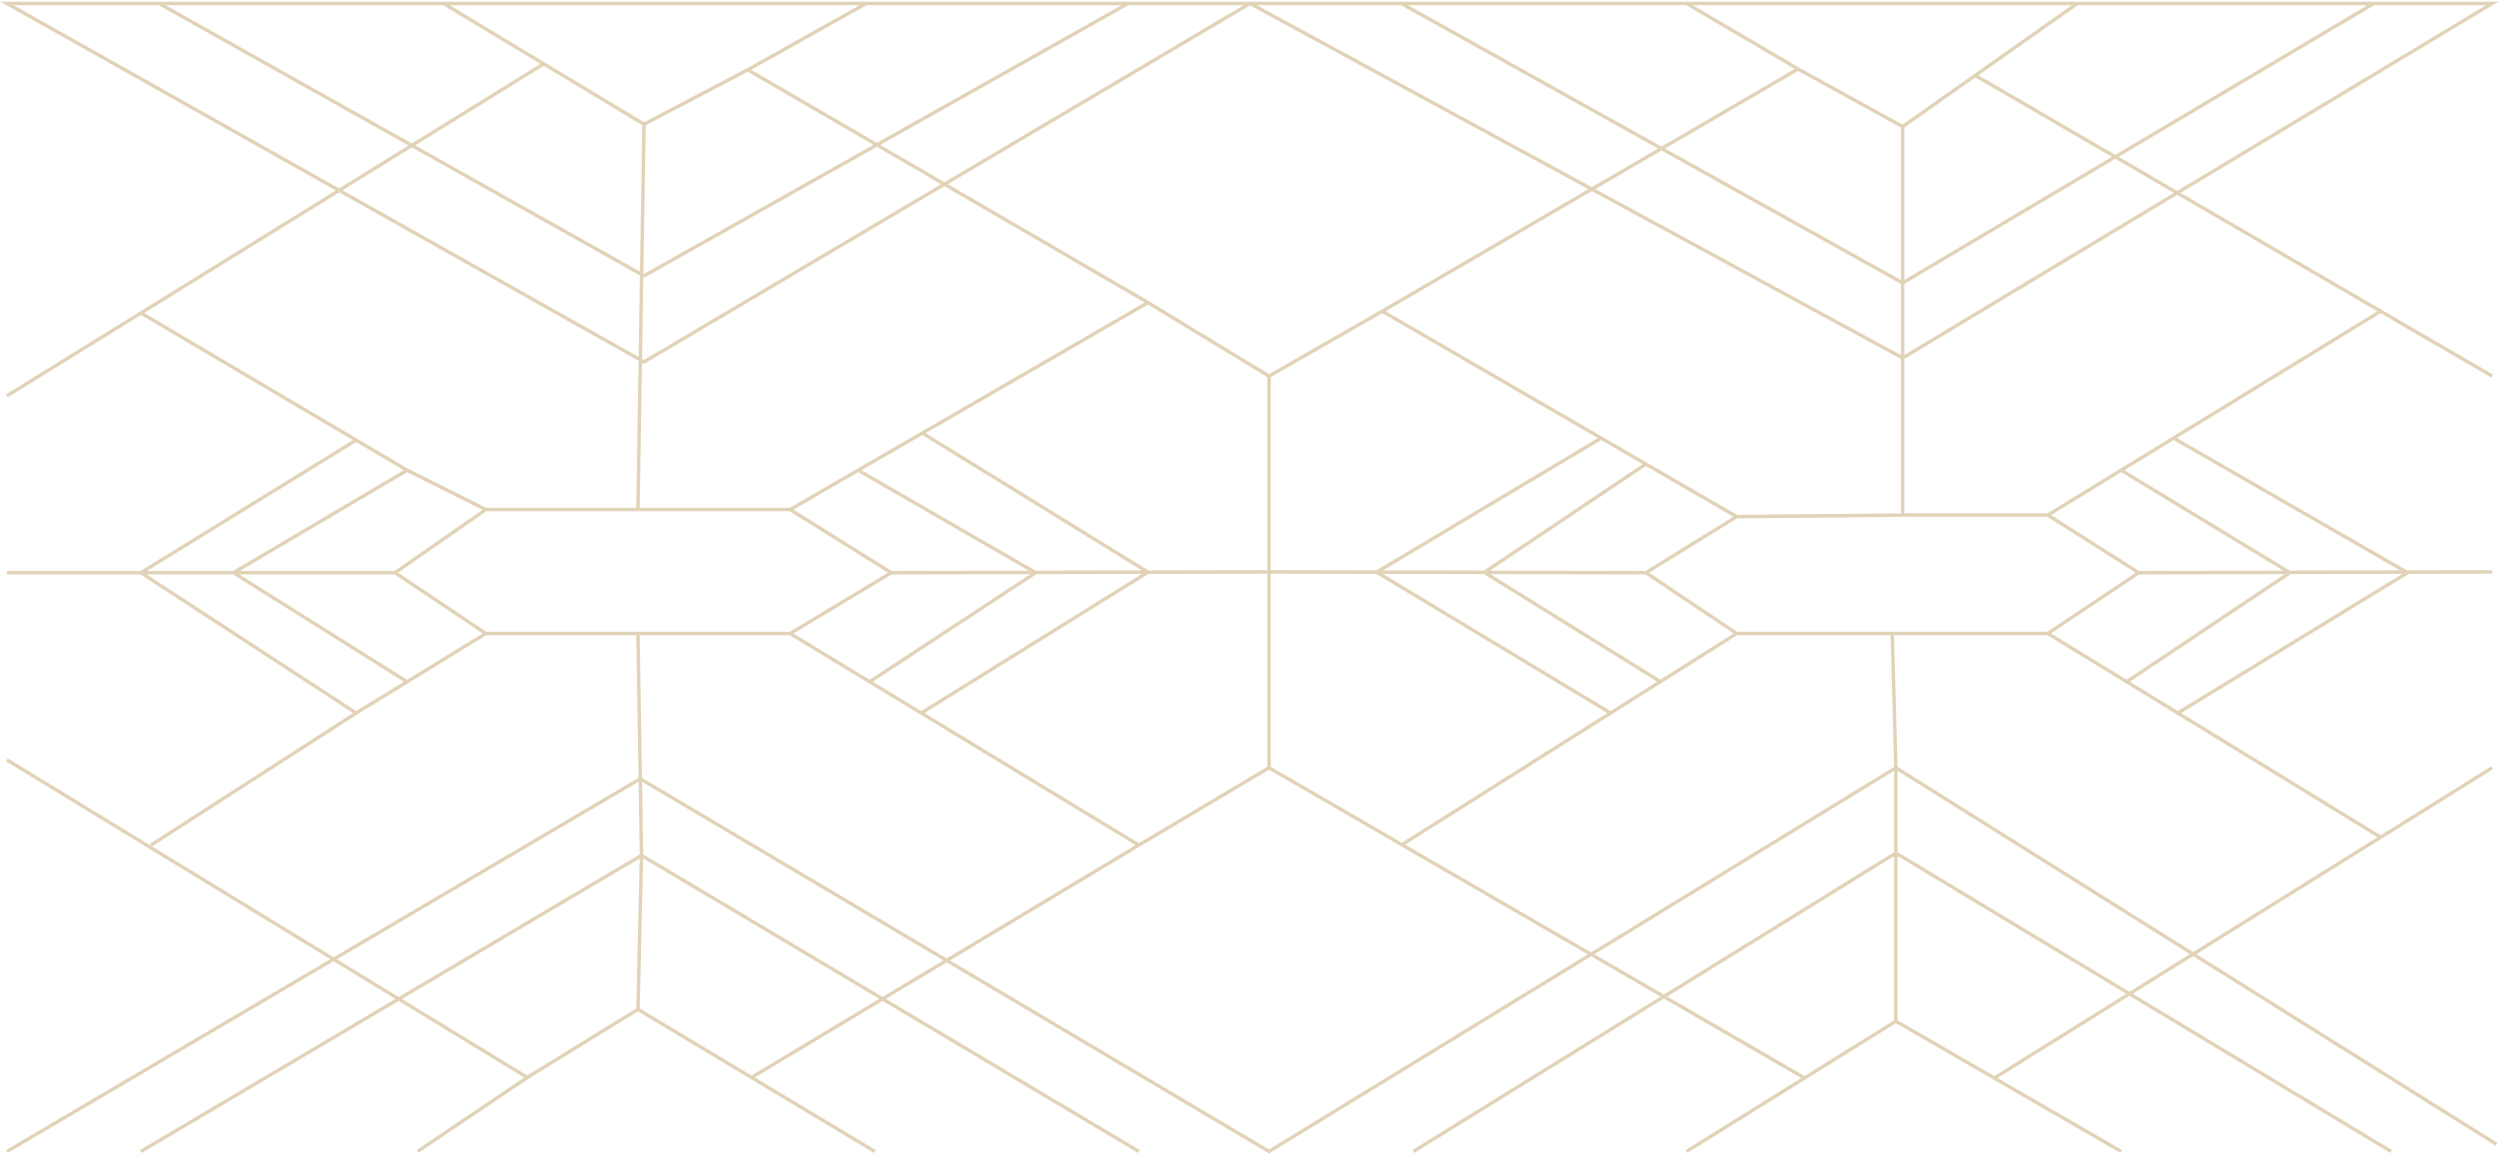 <svg width="1446" height="668" viewBox="0 0 1446 668" fill="none" xmlns="http://www.w3.org/2000/svg">
<path d="M256.5 2L314.5 36.935M372.5 71.871L369 294.726M372.5 71.871L314.5 36.935M372.5 71.871L432.5 40.36M501 2L432.5 40.36M92 2L372.5 159.552L652.5 2M369 294.726H457M369 294.726H281M457 294.726L515.5 331.26M457 294.726L496.351 271.969M515.5 331.26L457 366.424M515.5 331.26L734 330.803M457 366.424L658.714 488.812M457 366.424H369M281 366.424L228.5 331.26M281 366.424L235.5 394.337M281 366.424H369M228.5 331.26L281 294.726M228.5 331.26H135M281 294.726L235.5 271.969M314.5 36.935L81.5 181.035M4 228.966L81.5 181.035M432.5 40.36L664 175.016M734 217.549L664 175.016M734 217.549V330.803M734 217.549L799.5 180.013M734 444.058L658.714 488.812M734 444.058V330.803M734 444.058L1043.74 623.53M434.678 623.206L658.714 488.812M664 175.016L533.5 250.485M81.5 181.035L206 254.55M4 331.26H81.5M87.33 488.812L206 412.434M235.5 271.969L135 331.26M235.5 271.969L206 254.55M135 331.26L235.5 394.337M135 331.26H81.5M235.5 394.337L206 412.434M206 254.55L81.5 331.26M81.5 331.26L206 412.434M496.351 271.969L599 331.26L503.005 394.337M496.351 271.969L533.5 250.485M533.5 250.485L664 330.95L532.832 412.434M734 330.803L796.25 330.934M4 439.491L305 623.206M305 623.206L241.5 666M305 623.206L369 583.799M369 583.799L371.045 494.748M369 583.799L506 666M369 366.424L370.339 450.451M370.339 450.451L734 666L1096.57 444.058M370.339 450.451L4 666M370.339 450.451L371.045 494.748M81.5 666L371.045 494.748M371.045 494.748L658.714 666M810.5 2L1100.5 163.662L1373 2M975.5 2L1040 39.904M1100.5 73.241L1040 39.904M1100.5 73.241L1142.5 43.616M1100.5 73.241V297.923M1201.5 2L1142.5 43.616M1040 39.904L799.5 180.013M1142.5 43.616L1376.97 180.013M1441.5 217.549L1376.97 180.013M1100.5 297.923H1184.5M1100.5 297.923L1004.5 298.836M1184.5 297.923L1237 331.26M1184.5 297.923L1226.87 271.969M1237 331.26L1184.5 366.424M1237 331.26L1441.5 330.803M1184.5 366.424L1376.97 484.269M1184.5 366.424H1094.5M1004.5 366.424L952 331.26M1004.5 366.424L931.568 412.434M1004.5 366.424H1094.5M952 331.26L1004.5 298.836M952 331.26L858.5 331.064M1004.5 298.836L952 268.406M799.5 180.013L926.111 253.4M1376.97 180.013L1257.18 253.4M952 268.406L858.5 331.064M952 268.406L926.111 253.4M858.5 331.064L960.5 394.337M858.5 331.064L796.25 330.934M810.5 488.812L931.568 412.434M931.568 412.434L796.25 330.934M796.25 330.934L926.111 253.4M1226.87 271.969L1324.5 331.26L1230.09 394.337M1226.87 271.969L1257.18 253.4M1257.18 253.4L1392.5 331.26L1259.65 412.434M1441.5 444.058L1153.5 623.53M1226.87 666L1096.57 590.649M1096.57 590.649L975.5 666M1096.57 590.649V493.378M1094.5 366.424L1096.57 444.058M1096.57 444.058L1444 661.89M1096.57 444.058V493.378M1383 666L1096.57 493.378M1096.57 493.378L817.5 666M4 2L372.5 209.329L723 2L1100.5 207.045L1441.5 2H4Z" stroke="#E1D3B8" stroke-width="2"/>
</svg>
